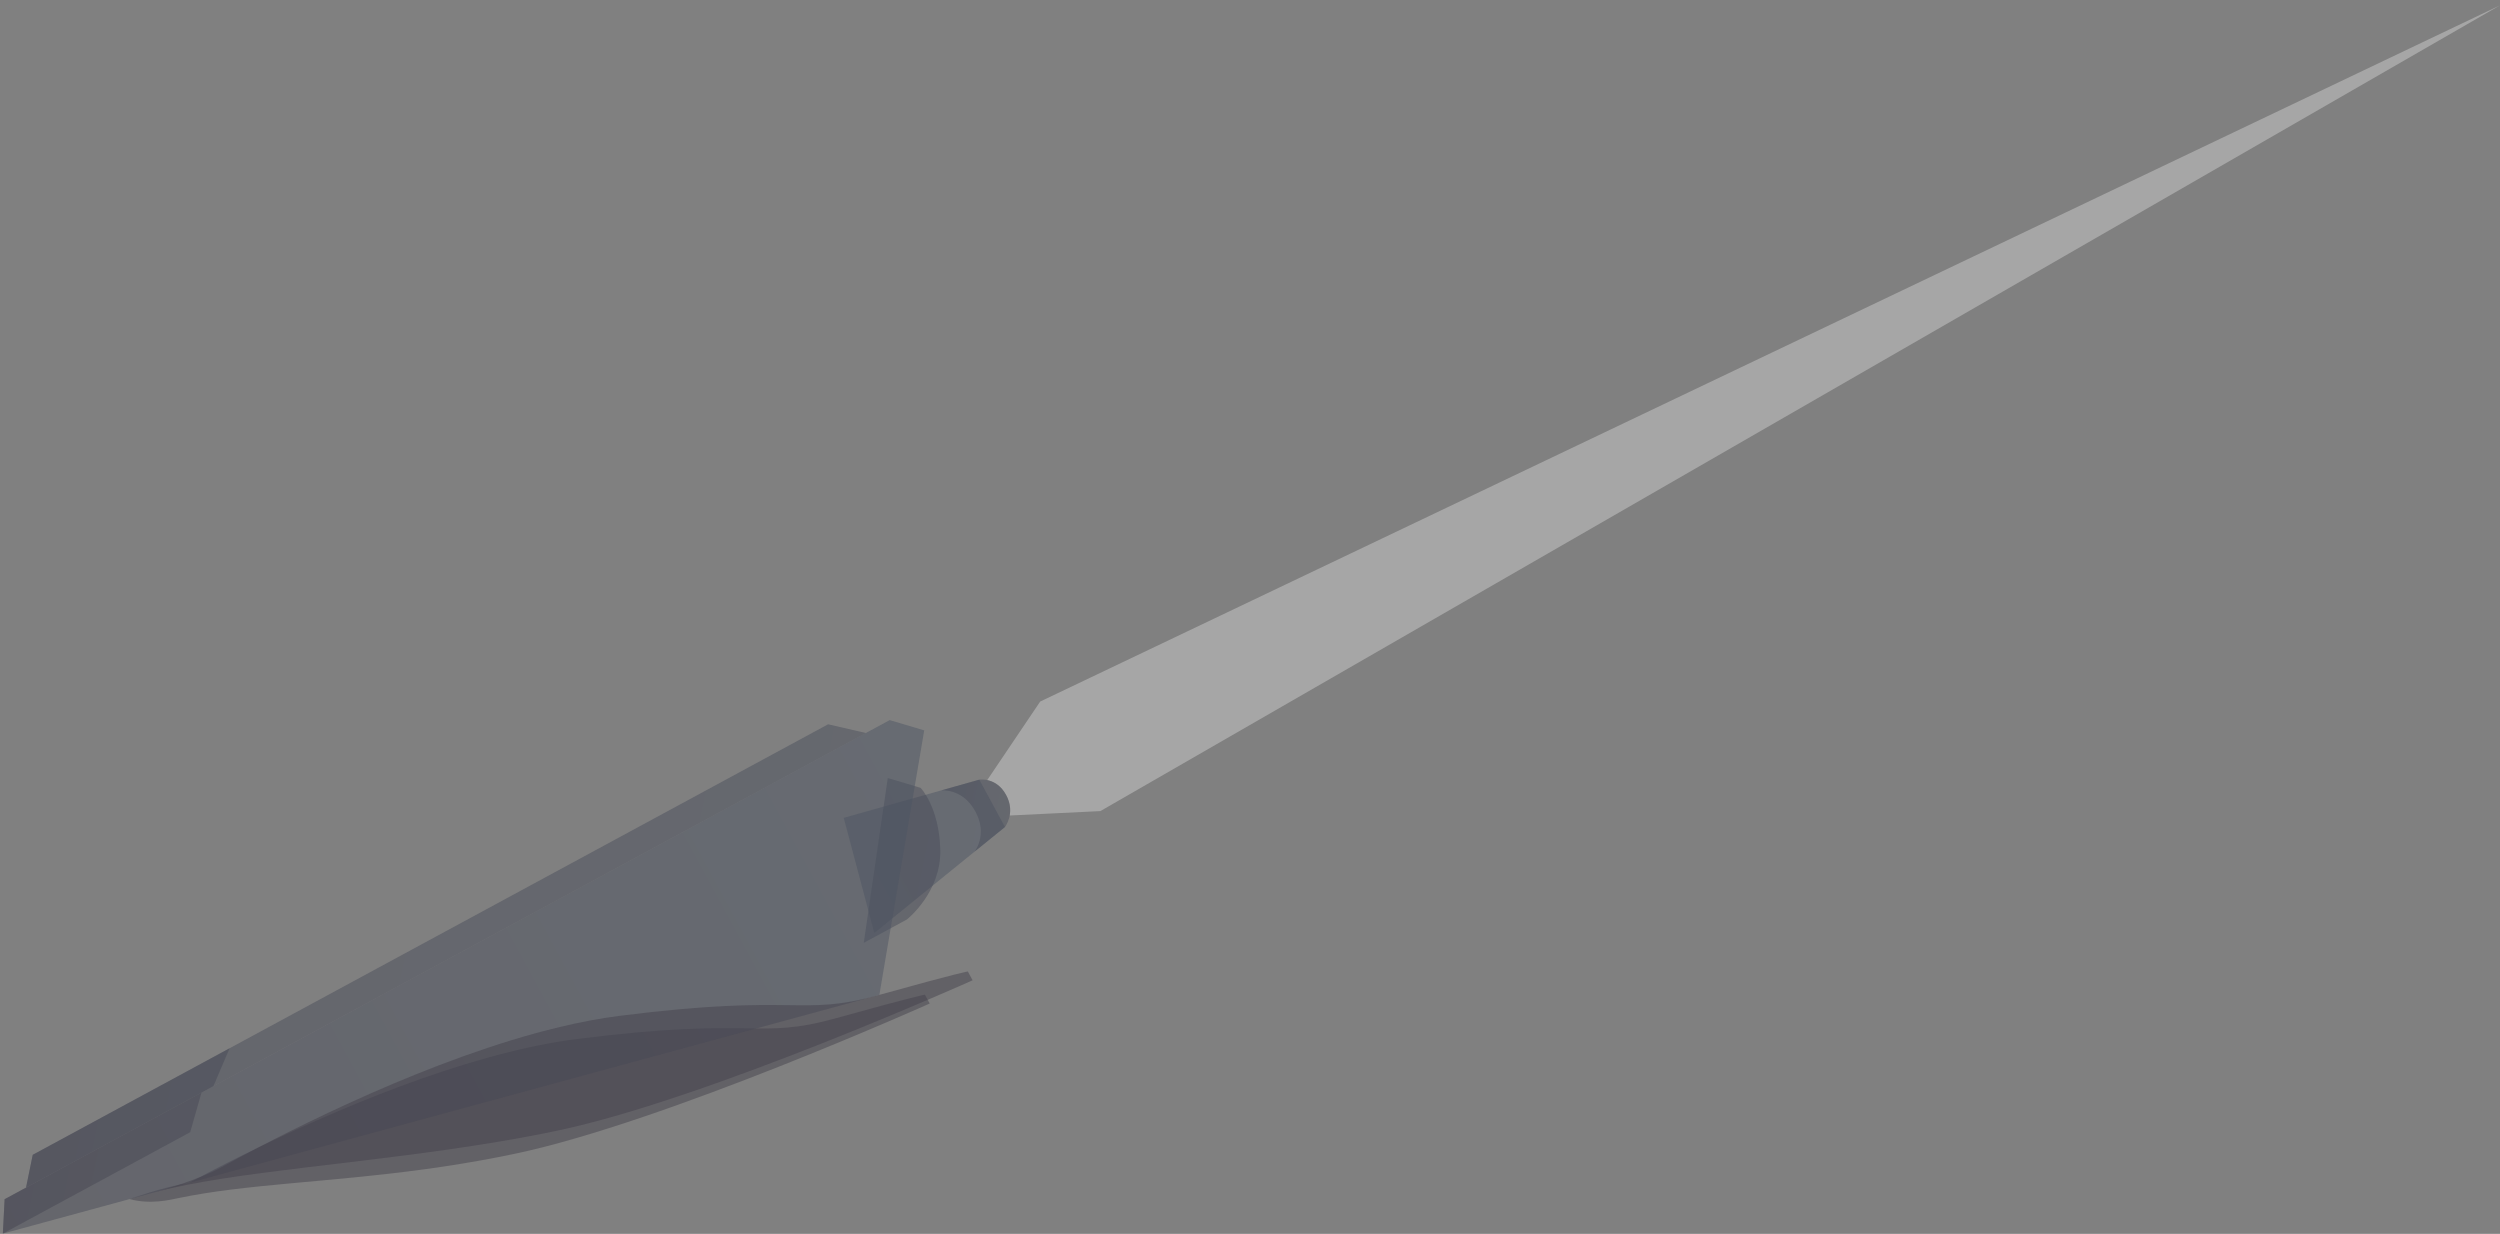 <svg width="464" height="229" viewBox="0 0 464 229" fill="none" xmlns="http://www.w3.org/2000/svg">
<rect x="0" y="0" width="464" height="229" fill="#808080" stroke="none"/>
<g opacity="0.5">
<path opacity="0.6" d="M464.001 0.988L204.23 150.538L187.4 151.358C187.589 150.337 187.53 149.006 186.73 147.538C185.719 145.667 184.29 145.007 183.23 144.788L193.059 130.208L464.001 0.988Z" fill="white"/>
<path opacity="0.5" d="M172.55 186.253L171.663 184.614C171.663 184.614 170.091 184.821 155.243 188.962C140.397 193.101 140.459 188.599 107.001 192.858C102.36 193.448 97.488 194.458 92.54 195.762C91.871 195.938 91.2 196.119 90.53 196.305C68.786 202.346 45.979 213.659 35.075 219.545C30.352 220.285 24.046 222.549 24.046 222.549C27.929 223.604 31.618 222.68 33.088 222.371C45.567 219.758 60.771 219.471 78.751 217.021C79.894 216.865 81.046 216.701 82.21 216.527C86.519 215.882 90.981 215.103 95.597 214.131C123.418 208.269 172.55 186.253 172.55 186.253Z" fill="url(#paint0_linear)"/>
<path opacity="0.5" d="M186.515 153.496L181.757 144.707L174.702 146.695L156.601 151.796L162.278 173.144L180.862 158.076L186.515 153.496Z" fill="url(#paint1_linear)"/>
<path opacity="0.5" d="M160.319 174.984L168.313 170.658C168.313 170.658 174.712 165.631 174.515 157.715C174.317 149.799 170.868 146.227 170.868 146.227L164.776 144.414L160.319 174.984Z" fill="url(#paint2_linear)"/>
<path opacity="0.5" d="M186.515 153.496C186.515 153.496 188.556 150.908 186.734 147.541C184.911 144.174 181.757 144.707 181.757 144.707L174.702 146.695C174.702 146.695 178.678 146.254 181.042 150.623C183.405 154.988 180.862 158.076 180.862 158.076L186.515 153.496Z" fill="url(#paint3_linear)"/>
<path opacity="0.5" d="M0.857 222.57L165.126 133.654L171.532 135.56L163.209 184.65L0.529 228.955L0.857 222.57Z" fill="url(#paint4_linear)"/>
<path opacity="0.5" d="M180.515 181.943L179.628 180.304C179.628 180.304 178.056 180.511 163.209 184.65C148.362 188.791 148.425 184.287 114.966 188.548C111.387 189.001 107.681 189.71 103.911 190.611C102.414 190.968 100.908 191.357 99.397 191.771C75.584 198.304 50.462 211.468 40.834 216.785C36.685 219.031 29.605 221.031 28.631 221.301C43.159 217.373 67.87 216.028 92.251 211.944C94.274 211.606 96.296 211.249 98.311 210.87C100.07 210.536 101.821 210.19 103.562 209.821C131.383 203.957 180.515 181.943 180.515 181.943Z" fill="url(#paint5_linear)"/>
<path opacity="0.5" d="M153.696 134.429L6.078 214.332L4.831 220.419L160.702 136.048L153.696 134.429Z" fill="url(#paint6_linear)"/>
<path opacity="0.5" d="M0.529 228.955L35.304 210.132L37.388 202.796L0.857 222.57L0.529 228.955Z" fill="url(#paint7_linear)"/>
<path opacity="0.5" d="M4.831 220.419L39.605 201.597L42.608 194.56L6.078 214.332L4.831 220.419Z" fill="url(#paint8_linear)"/>
</g>
<defs>
<linearGradient id="paint0_linear" x1="61.508" y1="136.432" x2="68.283" y2="148.949" gradientUnits="userSpaceOnUse">
<stop stop-color="#1E3250"/>
<stop offset="1" stop-color="#080117"/>
</linearGradient>
<linearGradient id="paint1_linear" x1="207.988" y1="166.375" x2="-21.942" y2="118.753" gradientUnits="userSpaceOnUse">
<stop stop-color="#1E3250"/>
<stop offset="1" stop-color="#080117"/>
</linearGradient>
<linearGradient id="paint2_linear" x1="0.952" y1="247.167" x2="322.341" y2="73.208" gradientUnits="userSpaceOnUse">
<stop stop-color="#1E3250"/>
<stop offset="1" stop-color="#080117"/>
</linearGradient>
<linearGradient id="paint3_linear" x1="229.07" y1="161.163" x2="125.236" y2="139.658" gradientUnits="userSpaceOnUse">
<stop stop-color="#1E3250"/>
<stop offset="1" stop-color="#080117"/>
</linearGradient>
<linearGradient id="paint4_linear" x1="243.566" y1="116.175" x2="-157.615" y2="333.325" gradientUnits="userSpaceOnUse">
<stop stop-color="#1E3250"/>
<stop offset="1" stop-color="#080117"/>
</linearGradient>
<linearGradient id="paint5_linear" x1="65.644" y1="129.702" x2="75.476" y2="147.866" gradientUnits="userSpaceOnUse">
<stop stop-color="#1E3250"/>
<stop offset="1" stop-color="#080117"/>
</linearGradient>
<linearGradient id="paint6_linear" x1="573.46" y1="279.776" x2="-478.061" y2="61.992" gradientUnits="userSpaceOnUse">
<stop stop-color="#1E3250"/>
<stop offset="1" stop-color="#080117"/>
</linearGradient>
<linearGradient id="paint7_linear" x1="203.797" y1="254.156" x2="-42.612" y2="203.121" gradientUnits="userSpaceOnUse">
<stop stop-color="#1E3250"/>
<stop offset="1" stop-color="#080117"/>
</linearGradient>
<linearGradient id="paint8_linear" x1="184.517" y1="240.79" x2="-61.899" y2="189.754" gradientUnits="userSpaceOnUse">
<stop stop-color="#1E3250"/>
<stop offset="1" stop-color="#080117"/>
</linearGradient>
</defs>
</svg>

